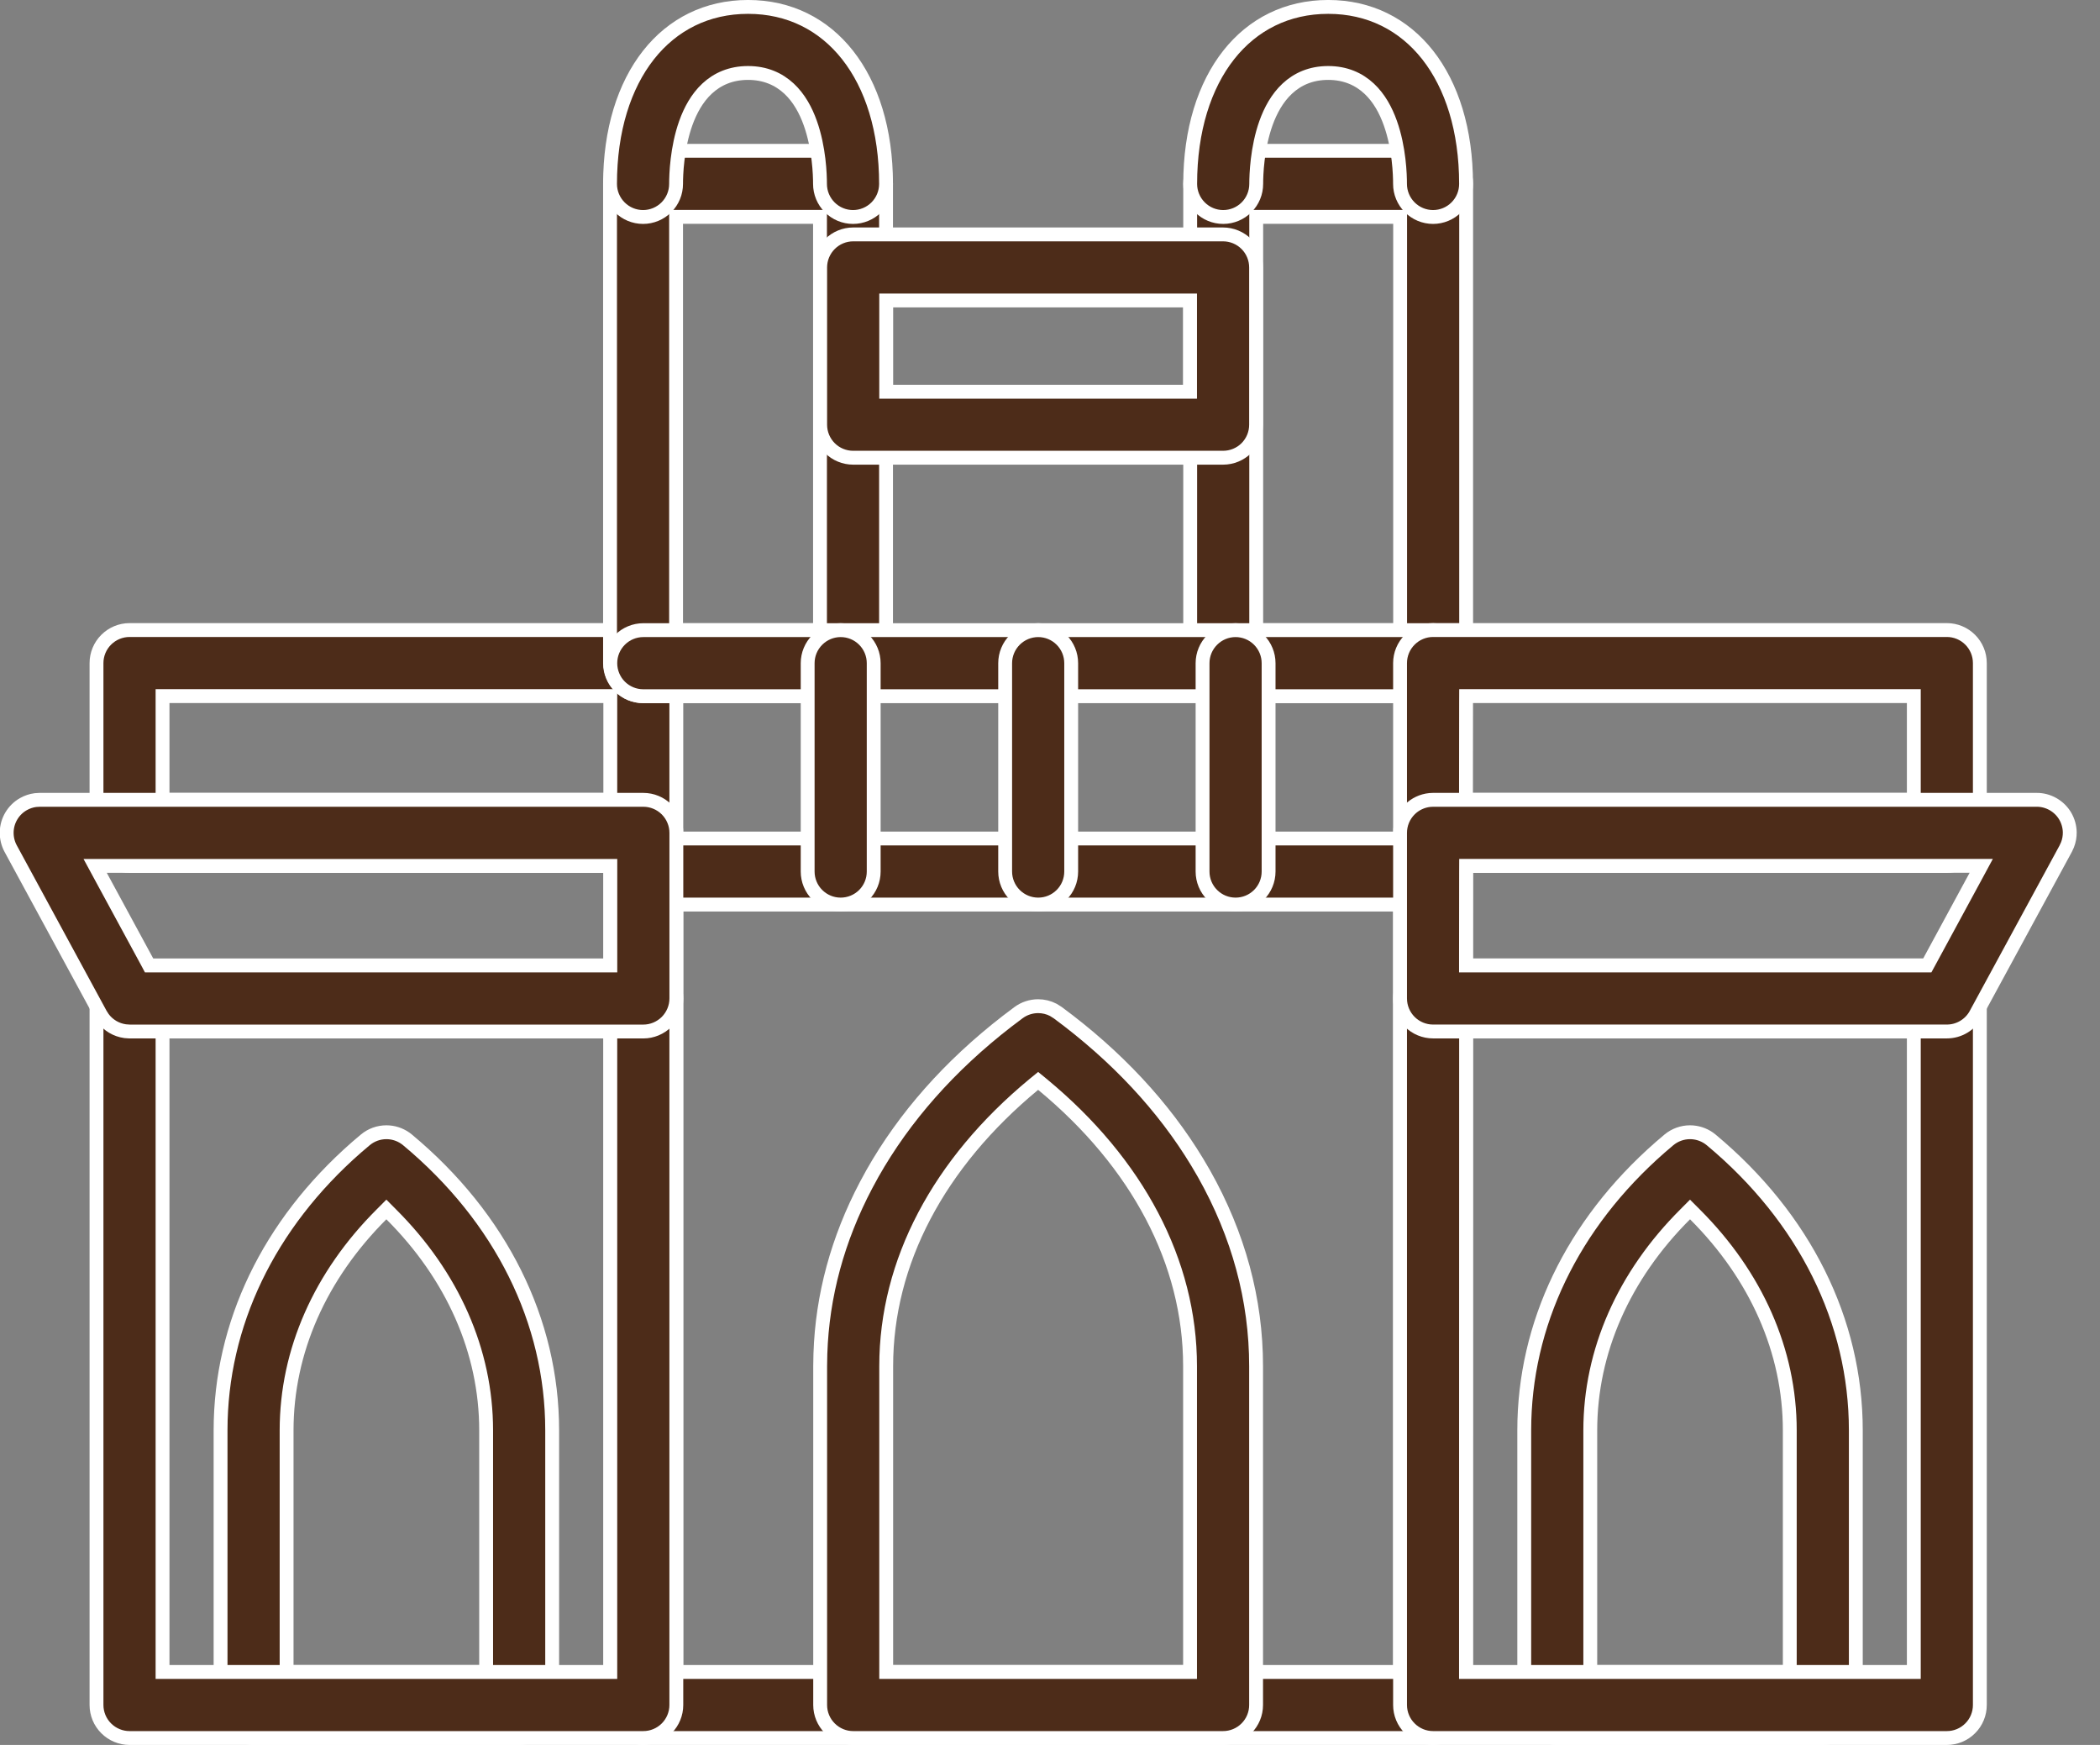 <?xml version="1.0" encoding="UTF-8" standalone="no"?><svg width='65' height='54' viewBox='0 0 65 54' fill='none' xmlns='http://www.w3.org/2000/svg'>
<rect x="0" y="0" width="65" height="54" fill="#808080" stroke="none"/>
<path d='M11.96 35.039C12.169 35.039 12.372 35.103 12.543 35.222L12.614 35.276C15.507 37.688 17.091 40.881 17.091 44.265V52.764C17.091 53.035 16.983 53.294 16.792 53.486C16.6 53.677 16.34 53.786 16.069 53.786H7.85C7.579 53.786 7.319 53.678 7.127 53.486C6.936 53.294 6.827 53.035 6.827 52.764V44.265C6.827 40.987 8.314 37.888 11.038 35.504L11.306 35.276C11.489 35.123 11.721 35.039 11.96 35.039ZM11.808 37.581C9.912 39.474 8.871 41.813 8.871 44.265V51.742H15.047V44.265C15.047 41.813 14.007 39.474 12.11 37.581L11.959 37.429L11.808 37.581Z' fill='#4D2C19' stroke='white' stroke-width='0.429'/>
<path d='M19.912 25.949H44.357C44.628 25.949 44.889 26.057 45.08 26.249C45.272 26.441 45.379 26.701 45.379 26.972V52.764C45.379 53.035 45.272 53.295 45.08 53.486C44.889 53.678 44.628 53.786 44.357 53.786H19.912C19.641 53.786 19.381 53.678 19.189 53.486C18.998 53.295 18.89 53.035 18.89 52.764V26.972L18.895 26.87C18.919 26.636 19.022 26.417 19.189 26.249C19.381 26.057 19.641 25.949 19.912 25.949ZM20.934 51.742H43.335V27.993H20.934V51.742Z' fill='#4D2C19' stroke='white' stroke-width='0.429'/>
<path d='M4.01 29.877H19.912C20.183 29.877 20.443 29.985 20.635 30.177C20.826 30.368 20.934 30.628 20.934 30.899V52.764C20.934 53.035 20.826 53.295 20.635 53.486C20.443 53.678 20.183 53.786 19.912 53.786H4.01C3.739 53.786 3.479 53.678 3.287 53.486C3.095 53.295 2.987 53.035 2.987 52.764V30.899C2.987 30.628 3.095 30.368 3.287 30.177C3.479 29.985 3.739 29.877 4.01 29.877ZM5.031 51.742H18.89V31.921H5.031V51.742Z' fill='#4D2C19' stroke='white' stroke-width='0.429'/>
<path d='M32.133 31.138C32.297 31.138 32.457 31.177 32.602 31.252L32.739 31.338C34.564 32.685 36.014 34.241 37.058 35.968L37.262 36.315C38.336 38.217 38.879 40.222 38.879 42.279V52.764C38.879 53.035 38.772 53.295 38.58 53.486C38.389 53.678 38.128 53.786 37.857 53.786H26.408C26.137 53.786 25.877 53.678 25.686 53.486C25.494 53.295 25.386 53.035 25.386 52.764V42.279L25.393 41.894C25.452 40.099 25.927 38.347 26.809 36.673L27.004 36.315C27.994 34.566 29.391 32.985 31.166 31.61L31.526 31.338C31.702 31.208 31.915 31.138 32.133 31.138ZM31.996 33.562C29.056 35.994 27.43 39.059 27.43 42.279V51.742H36.835V42.279C36.835 39.059 35.21 35.994 32.27 33.562L32.133 33.45L31.996 33.562Z' fill='#4D2C19' stroke='white' stroke-width='0.429'/>
<path d='M4.01 19.498H19.912C20.183 19.498 20.443 19.606 20.635 19.798C20.826 19.989 20.934 20.25 20.934 20.52V25.774C20.933 26.045 20.826 26.305 20.635 26.496C20.443 26.688 20.183 26.796 19.912 26.796H4.01C3.739 26.796 3.479 26.688 3.287 26.496C3.096 26.305 2.987 26.045 2.987 25.774V20.52C2.987 20.25 3.095 19.989 3.287 19.798C3.479 19.606 3.739 19.498 4.01 19.498ZM5.031 24.752H18.89V21.542H5.031V24.752Z' fill='#4D2C19' stroke='white' stroke-width='0.429'/>
<path d='M19.904 4.667H26.403C26.674 4.667 26.934 4.775 27.126 4.967C27.317 5.158 27.425 5.419 27.425 5.689V20.523C27.425 20.794 27.318 21.055 27.126 21.246C26.934 21.438 26.674 21.545 26.403 21.545H19.904C19.633 21.545 19.373 21.438 19.182 21.246C18.99 21.055 18.882 20.794 18.882 20.523V5.689C18.882 5.418 18.99 5.158 19.182 4.967C19.373 4.775 19.633 4.667 19.904 4.667ZM20.926 19.501H25.381V6.711H20.926V19.501Z' fill='#4D2C19' stroke='white' stroke-width='0.429'/>
<path d='M23.154 0.214C24.429 0.214 25.488 0.755 26.234 1.702C26.984 2.653 27.425 4.026 27.425 5.692C27.425 5.963 27.317 6.223 27.126 6.415C26.934 6.607 26.674 6.715 26.403 6.715C26.132 6.715 25.872 6.607 25.681 6.415C25.489 6.223 25.381 5.963 25.381 5.692C25.381 5.415 25.356 4.58 25.08 3.808C24.942 3.42 24.735 3.034 24.423 2.743C24.106 2.448 23.689 2.258 23.154 2.258C22.62 2.258 22.202 2.447 21.885 2.743C21.573 3.034 21.366 3.421 21.227 3.809C20.951 4.582 20.926 5.416 20.926 5.692C20.926 5.963 20.819 6.223 20.627 6.415C20.435 6.607 20.175 6.715 19.904 6.715C19.633 6.715 19.373 6.607 19.182 6.415C18.99 6.223 18.882 5.963 18.882 5.692C18.882 4.026 19.324 2.653 20.073 1.702C20.82 0.755 21.88 0.214 23.154 0.214Z' fill='#4D2C19' stroke='white' stroke-width='0.429'/>
<path d='M37.861 4.667H44.359C44.63 4.667 44.89 4.775 45.082 4.967C45.274 5.158 45.381 5.418 45.381 5.689V20.523C45.381 20.794 45.274 21.055 45.082 21.246C44.89 21.438 44.63 21.545 44.359 21.545H37.861C37.59 21.545 37.33 21.438 37.139 21.246C36.947 21.055 36.839 20.794 36.839 20.523V5.689C36.839 5.418 36.947 5.158 37.139 4.967C37.33 4.775 37.59 4.667 37.861 4.667ZM38.883 19.501H43.337V6.711H38.883V19.501Z' fill='#4D2C19' stroke='white' stroke-width='0.429'/>
<path d='M41.111 0.214C42.386 0.214 43.444 0.755 44.19 1.702C44.938 2.653 45.378 4.026 45.378 5.692C45.378 5.963 45.271 6.223 45.079 6.415C44.888 6.607 44.627 6.715 44.356 6.715C44.086 6.715 43.825 6.607 43.634 6.415C43.442 6.223 43.334 5.963 43.334 5.692C43.334 5.415 43.31 4.58 43.034 3.808C42.896 3.42 42.69 3.034 42.378 2.743C42.062 2.448 41.645 2.258 41.111 2.258C40.577 2.258 40.161 2.447 39.844 2.743C39.532 3.034 39.324 3.421 39.185 3.809C38.909 4.582 38.883 5.416 38.883 5.692C38.883 5.963 38.776 6.223 38.584 6.415C38.392 6.607 38.132 6.715 37.861 6.715C37.59 6.715 37.33 6.607 37.139 6.415C36.947 6.223 36.839 5.963 36.839 5.692C36.839 4.026 37.281 2.653 38.03 1.702C38.776 0.755 39.837 0.214 41.111 0.214Z' fill='#4D2C19' stroke='white' stroke-width='0.429'/>
<path d='M19.912 19.501H44.357C44.628 19.501 44.889 19.609 45.08 19.801C45.272 19.992 45.379 20.253 45.379 20.523C45.379 20.794 45.272 21.055 45.08 21.246C44.889 21.438 44.628 21.545 44.357 21.545H19.912C19.641 21.545 19.381 21.438 19.189 21.246C18.998 21.055 18.89 20.794 18.89 20.523C18.89 20.252 18.998 19.992 19.189 19.801C19.381 19.609 19.641 19.501 19.912 19.501Z' fill='#4D2C19' stroke='white' stroke-width='0.429'/>
<path d='M26.021 19.501C26.293 19.501 26.552 19.609 26.744 19.801C26.936 19.992 27.043 20.253 27.043 20.523V26.972C27.043 27.243 26.936 27.503 26.744 27.694C26.552 27.886 26.292 27.993 26.021 27.993C25.75 27.993 25.491 27.886 25.299 27.694C25.107 27.503 24.999 27.243 24.999 26.972V20.523C24.999 20.252 25.107 19.992 25.299 19.801C25.491 19.609 25.75 19.501 26.021 19.501Z' fill='#4D2C19' stroke='white' stroke-width='0.429'/>
<path d='M32.135 19.501C32.406 19.501 32.666 19.609 32.857 19.801C33.049 19.992 33.156 20.253 33.156 20.523V26.972C33.156 27.243 33.049 27.503 32.857 27.694C32.666 27.886 32.406 27.993 32.135 27.993C31.864 27.993 31.604 27.886 31.412 27.694C31.221 27.503 31.112 27.243 31.112 26.972V20.523C31.112 20.252 31.221 19.992 31.412 19.801C31.604 19.609 31.864 19.501 32.135 19.501Z' fill='#4D2C19' stroke='white' stroke-width='0.429'/>
<path d='M38.244 19.501C38.515 19.501 38.775 19.609 38.967 19.801C39.158 19.992 39.266 20.253 39.266 20.523V26.972C39.266 27.243 39.158 27.503 38.967 27.694C38.775 27.886 38.515 27.993 38.244 27.993C37.973 27.993 37.713 27.886 37.522 27.694C37.33 27.503 37.222 27.243 37.222 26.972V20.523C37.222 20.252 37.33 19.992 37.522 19.801C37.713 19.609 37.973 19.501 38.244 19.501Z' fill='#4D2C19' stroke='white' stroke-width='0.429'/>
<path d='M1.229 24.752H19.912C20.183 24.752 20.443 24.86 20.635 25.051C20.826 25.243 20.935 25.503 20.935 25.774V30.899C20.935 31.17 20.826 31.43 20.635 31.622C20.443 31.813 20.183 31.922 19.912 31.922H4.011L3.873 31.912C3.737 31.893 3.606 31.848 3.487 31.777C3.369 31.706 3.266 31.613 3.186 31.503L3.111 31.386V31.385L0.33 26.261C0.246 26.106 0.204 25.931 0.207 25.753C0.211 25.576 0.26 25.403 0.351 25.251C0.441 25.099 0.57 24.973 0.724 24.885C0.839 24.82 0.966 24.777 1.097 24.76L1.229 24.752ZM3.116 27.112L4.555 29.765L4.615 29.878H18.891V26.796H2.945L3.116 27.112Z' fill='#4D2C19' stroke='white' stroke-width='0.429'/>
<path d='M52.31 35.039C52.52 35.039 52.723 35.104 52.894 35.222L52.965 35.276C55.858 37.688 57.442 40.881 57.442 44.265V52.764C57.442 53.035 57.335 53.294 57.144 53.486C56.952 53.677 56.692 53.786 56.421 53.786H48.201C47.93 53.786 47.67 53.678 47.478 53.486C47.287 53.294 47.179 53.035 47.179 52.764V44.265C47.179 40.987 48.665 37.888 51.389 35.504L51.656 35.276C51.84 35.123 52.072 35.039 52.31 35.039ZM52.159 37.581C50.263 39.474 49.223 41.813 49.223 44.265V51.742H55.398V44.265C55.398 41.813 54.358 39.474 52.462 37.581L52.31 37.429L52.159 37.581Z' fill='#4D2C19' stroke='white' stroke-width='0.429'/>
<path d='M44.357 29.877H60.26C60.531 29.877 60.791 29.985 60.982 30.177C61.174 30.368 61.281 30.628 61.281 30.899V52.764C61.281 53.035 61.174 53.295 60.982 53.486C60.791 53.678 60.531 53.786 60.26 53.786H44.357C44.086 53.786 43.826 53.678 43.635 53.486C43.443 53.295 43.335 53.035 43.335 52.764V30.899C43.335 30.628 43.443 30.368 43.635 30.177C43.826 29.985 44.086 29.877 44.357 29.877ZM45.379 32.136L45.376 51.527V51.742H59.237V31.921H45.379V32.136Z' fill='#4D2C19' stroke='white' stroke-width='0.429'/>
<path d='M44.357 19.498H60.26C60.531 19.498 60.791 19.606 60.982 19.798C61.174 19.989 61.281 20.25 61.281 20.52V25.774C61.281 26.045 61.174 26.305 60.982 26.496C60.791 26.688 60.531 26.796 60.26 26.796H44.357C44.086 26.796 43.826 26.688 43.635 26.496C43.443 26.305 43.335 26.045 43.335 25.774V20.52C43.335 20.25 43.443 19.989 43.635 19.798C43.826 19.606 44.086 19.498 44.357 19.498ZM45.379 21.756L45.376 24.538V24.752H59.237V21.542H45.38L45.379 21.756Z' fill='#4D2C19' stroke='white' stroke-width='0.429'/>
<path d='M44.357 24.752H63.041C63.218 24.751 63.392 24.798 63.546 24.885C63.7 24.973 63.829 25.098 63.92 25.25C64.01 25.403 64.06 25.576 64.064 25.753C64.066 25.886 64.043 26.018 63.995 26.141L63.94 26.261L61.158 31.385V31.386C61.071 31.548 60.94 31.683 60.782 31.777C60.624 31.871 60.444 31.921 60.26 31.921H44.357C44.086 31.921 43.826 31.813 43.635 31.622C43.443 31.43 43.335 31.17 43.335 30.899V25.774C43.335 25.503 43.443 25.243 43.635 25.051C43.802 24.884 44.022 24.781 44.256 24.757L44.357 24.752ZM45.379 27.009L45.376 29.663V29.877H59.654L59.715 29.765L61.153 27.112L61.324 26.795H45.38L45.379 27.009Z' fill='#4D2C19' stroke='white' stroke-width='0.429'/>
<path d='M26.408 7.254H37.857C38.128 7.254 38.389 7.363 38.58 7.554C38.772 7.746 38.879 8.006 38.879 8.277V13.144C38.879 13.415 38.772 13.675 38.58 13.867C38.389 14.058 38.128 14.165 37.857 14.165H26.408C26.137 14.165 25.877 14.058 25.686 13.867C25.494 13.675 25.386 13.415 25.386 13.144V8.277C25.386 8.006 25.494 7.746 25.686 7.554C25.877 7.363 26.137 7.254 26.408 7.254ZM27.43 12.123H36.835V9.298H27.43V12.123Z' fill='#4D2C19' stroke='white' stroke-width='0.429'/>
</svg>
